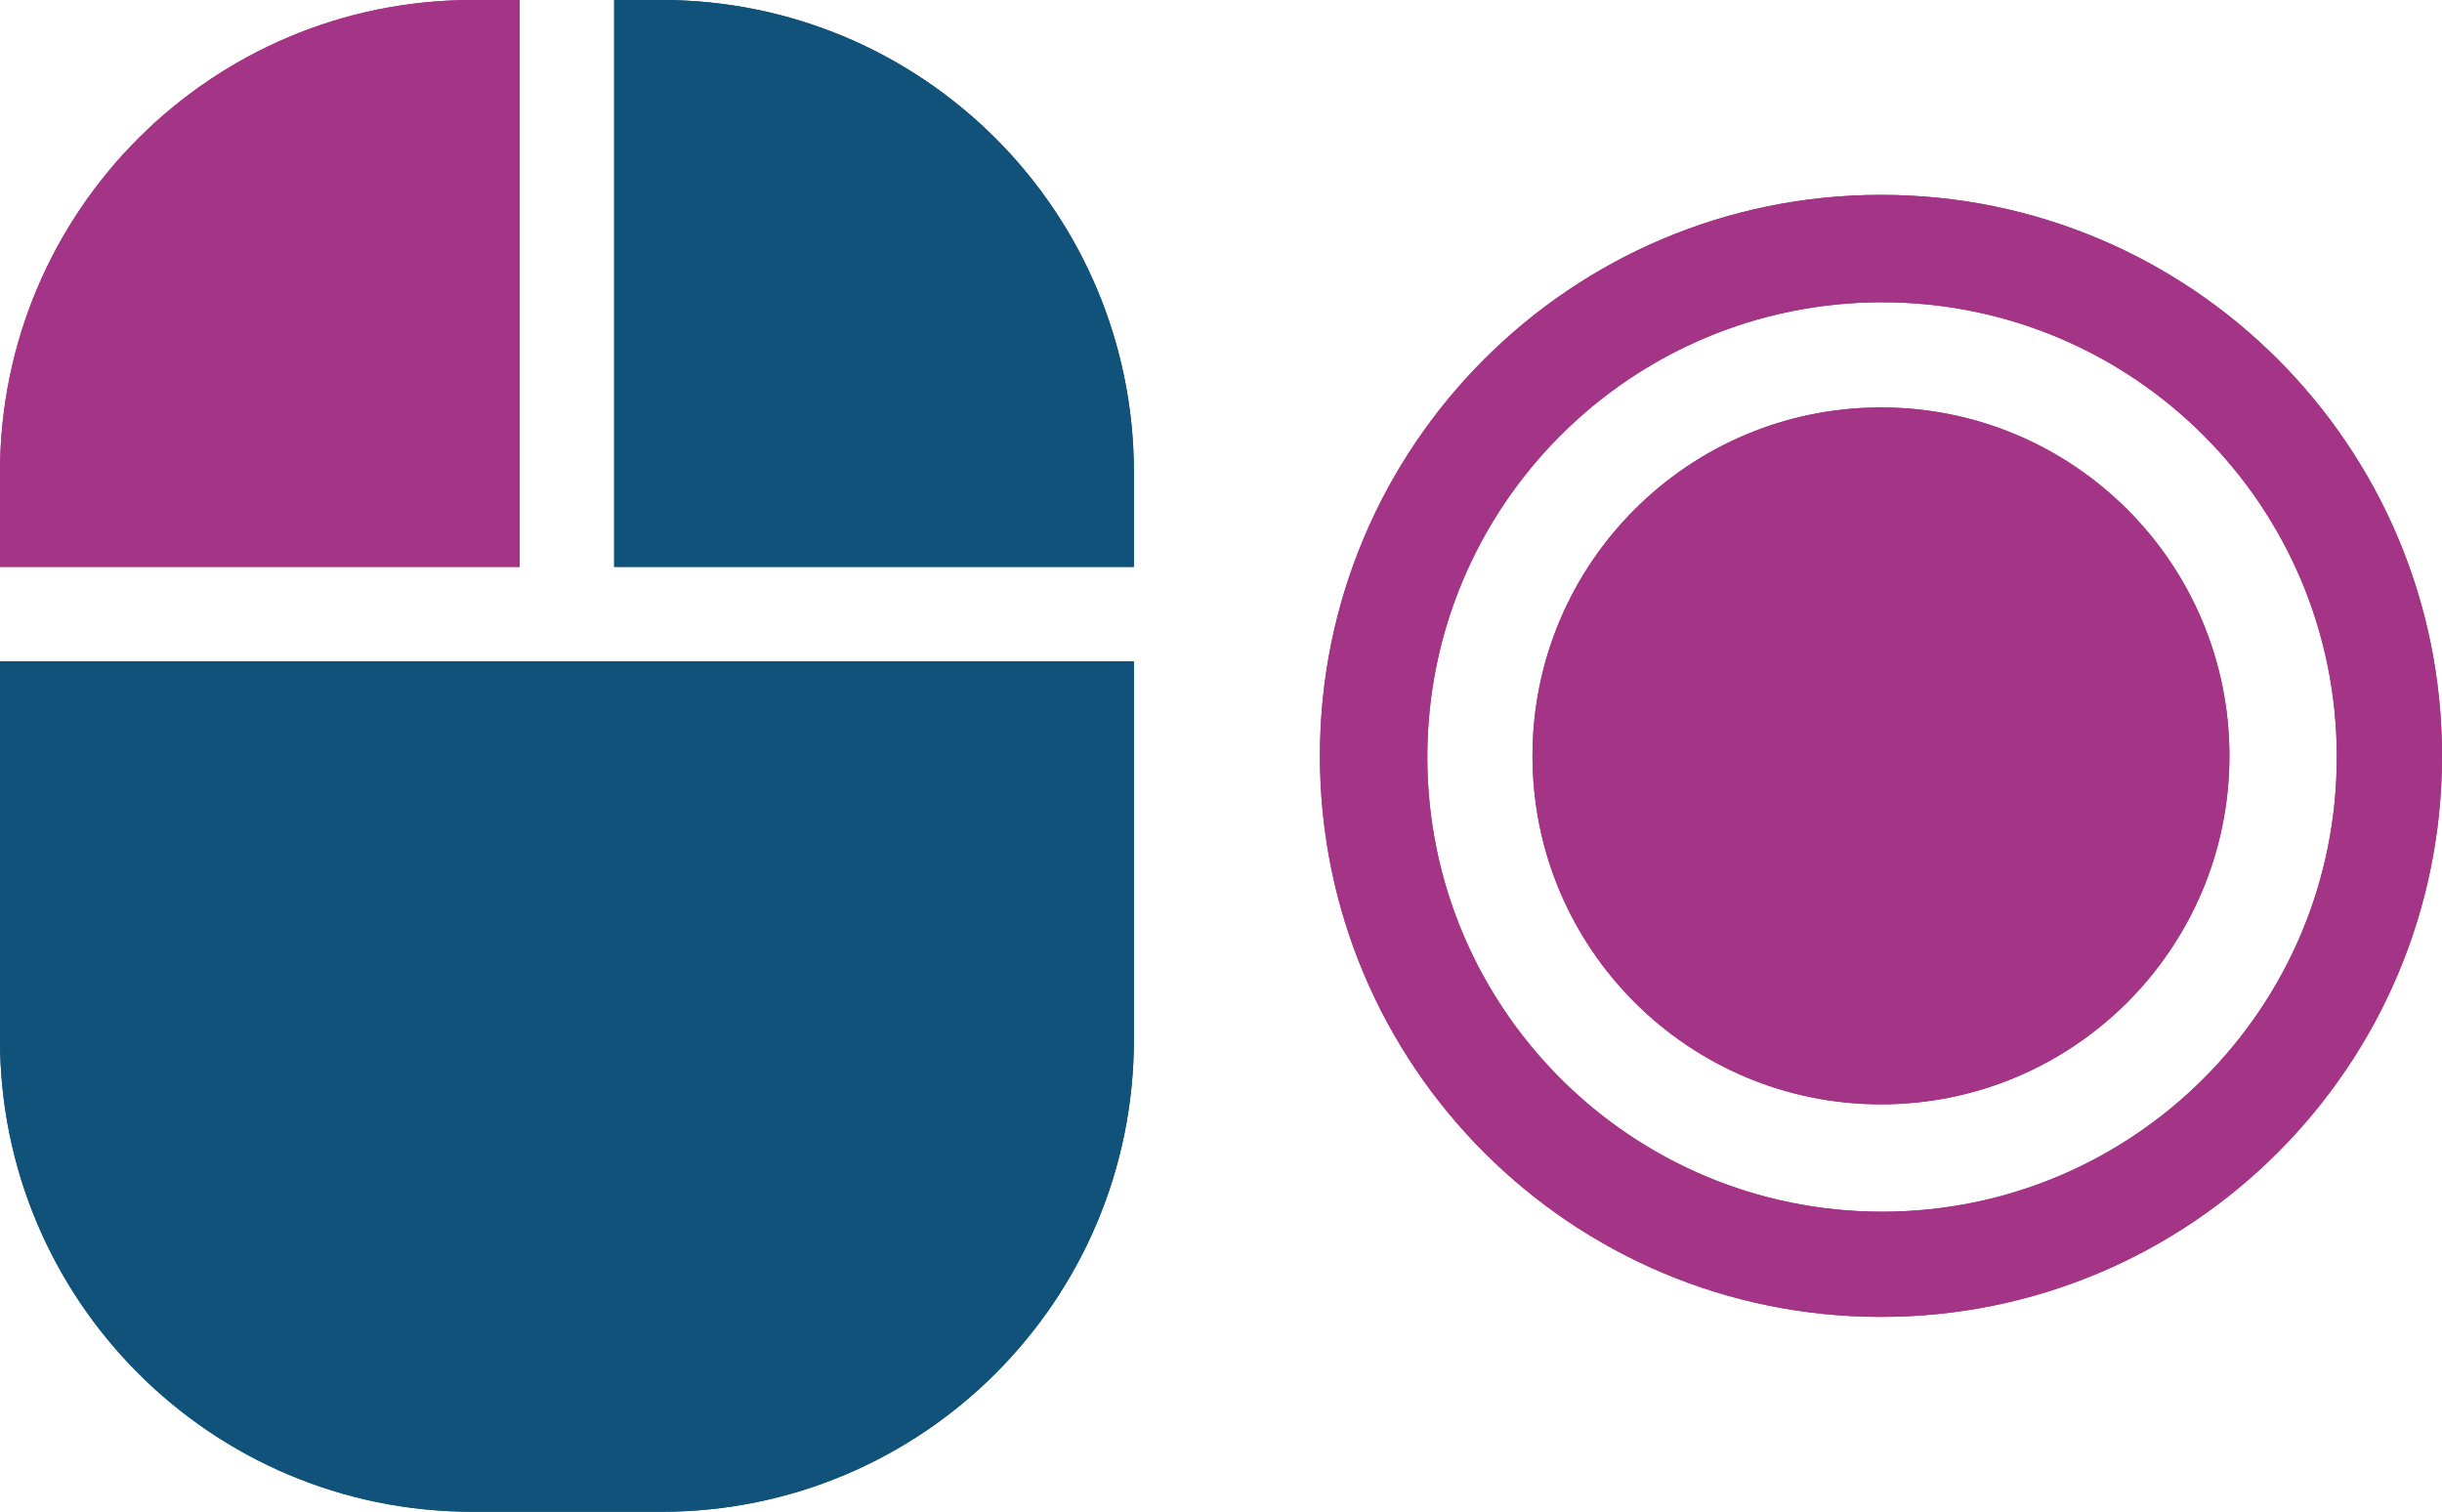 <?xml version="1.0" encoding="utf-8"?>
<svg width="827px" height="512px" viewBox="0 0 827 512" version="1.1" xmlns:xlink="http://www.w3.org/1999/xlink" xmlns="http://www.w3.org/2000/svg">
  <defs>
    <path d="M827 0L827 0L827 512L0 512L0 0L827 0Z" id="path_1" />
    <clipPath id="clip_1">
      <use xlink:href="#path_1" clip-rule="evenodd" fill-rule="evenodd" />
    </clipPath>
  </defs>
  <g id="station-left-click">
    <path d="M827 0L827 0L827 512L0 512L0 0L827 0Z" id="station-left-click" fill="none" stroke="none" />
    <g id="Group" transform="translate(447 66)" clip-path="url(#clip_1)">
      <path d="M71.992 190C71.992 124.826 124.829 71.992 190.002 71.992C255.175 71.992 308.008 124.826 308.008 190C308.008 255.174 255.175 308.008 190.002 308.008C124.829 308.008 71.992 255.174 71.992 190L71.992 190Z" id="Okrąg-3" fill="#A43586" fill-rule="evenodd" stroke="none" />
      <path d="M190 0C85.066 0 0 85.066 0 190C0 294.934 85.066 380 190 380C294.934 380 380 294.934 380 190C380 85.066 294.934 0 190 0L190 0ZM190.371 36.367C105.317 36.367 36.367 105.317 36.367 190.371C36.367 275.425 105.317 344.375 190.371 344.375C275.425 344.375 344.375 275.425 344.375 190.371C344.375 105.317 275.425 36.367 190.371 36.367L190.371 36.367Z" id="Okrąg-Odejmij" fill="#A43586" fill-rule="evenodd" stroke="none" />
    </g>
    <g id="Group" transform="translate(447 66)" clip-path="url(#clip_1)">
      <path d="M71.992 190C71.992 124.826 124.829 71.992 190.002 71.992C255.175 71.992 308.008 124.826 308.008 190C308.008 255.174 255.175 308.008 190.002 308.008C124.829 308.008 71.992 255.174 71.992 190L71.992 190Z" id="Okrąg-3" fill="#A43586" fill-rule="evenodd" stroke="none" />
      <path d="M190 0C85.066 0 0 85.066 0 190C0 294.934 85.066 380 190 380C294.934 380 380 294.934 380 190C380 85.066 294.934 0 190 0L190 0ZM190.371 36.367C105.317 36.367 36.367 105.317 36.367 190.371C36.367 275.425 105.317 344.375 190.371 344.375C275.425 344.375 344.375 275.425 344.375 190.371C344.375 105.317 275.425 36.367 190.371 36.367L190.371 36.367Z" id="Okrąg-Odejmij" fill="#A43586" fill-rule="evenodd" stroke="none" />
    </g>
    <g id="computer-mouse-left-click" clip-path="url(#clip_1)">
      <path d="M0 192L176 192L176 0L160 0C71.6 0 0 71.6 0 160L0 192L0 192L0 192Z" id="Shape-Path" fill="#A43586" stroke="none" />
      <path d="M0 224L0 352C0 440.4 71.6 512 160.001 512L224.001 512C312.401 512 384 440.4 384 352L384 224L192 224L0 224L0 224L0 224Z" id="Shape-Path#2" fill="#10527A" stroke="none" />
      <path d="M384 192L384 160C384 71.6 312.4 0 223.999 0L208 0L208 192L384 192L384 192L384 192Z" id="Shape-Path#4" fill="#10527A" stroke="none" />
    </g>
    <g id="computer-mouse-left-click" clip-path="url(#clip_1)">
      <path d="M0 192L176 192L176 0L160 0C71.6 0 0 71.6 0 160L0 192L0 192L0 192Z" id="Shape-Path" fill="#A43586" stroke="none" />
      <path d="M0 224L0 352C0 440.4 71.6 512 160.001 512L224.001 512C312.401 512 384 440.4 384 352L384 224L192 224L0 224L0 224L0 224Z" id="Shape-Path#2" fill="#10527A" stroke="none" />
      <path d="M384 192L384 160C384 71.6 312.4 0 223.999 0L208 0L208 192L384 192L384 192L384 192Z" id="Shape-Path#4" fill="#10527A" stroke="none" />
    </g>
  </g>
</svg>